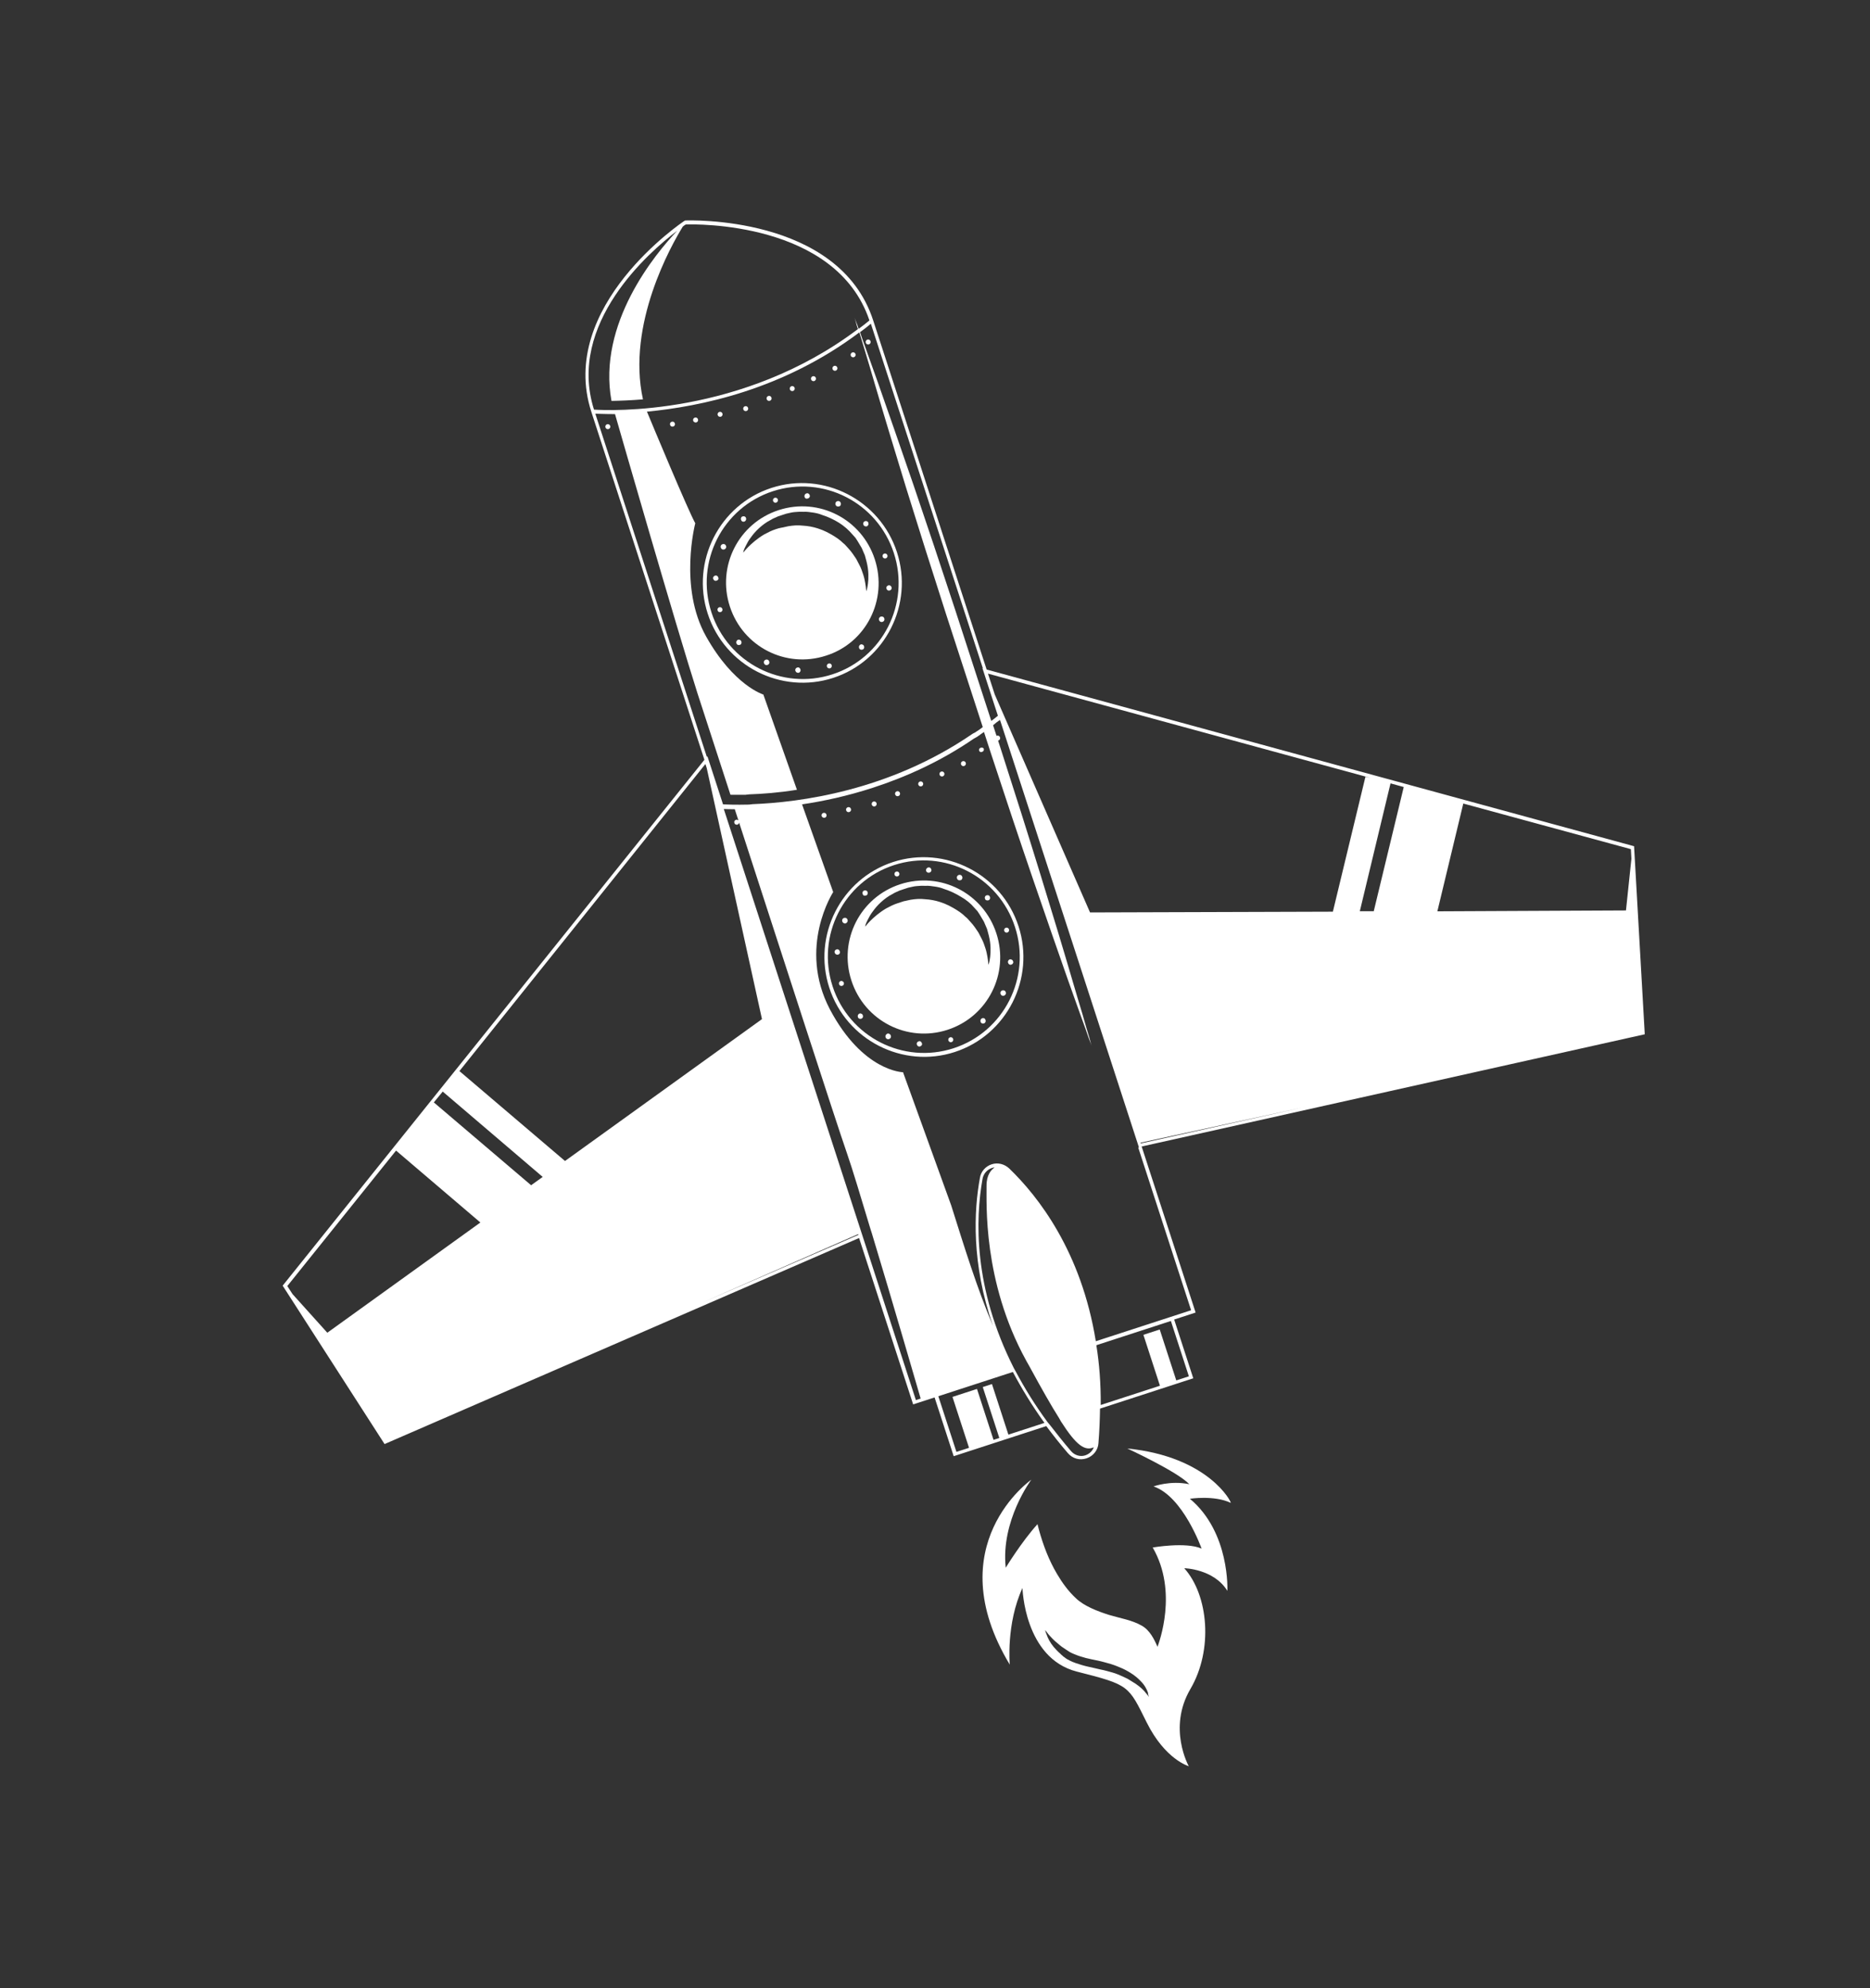 <svg width="382" height="406" viewBox="0 0 382 406" fill="none" xmlns="http://www.w3.org/2000/svg">
<rect x="0" y="0" width="382" height="406" fill="#333333" stroke="none"/>
<g clip-path="url(#clip0_10_91)">
<path d="M201.55 136.732L178.368 65.421C171.336 43.791 140.293 45.01 139.993 45.03L139.924 45.053L139.854 45.076C139.598 45.236 113.773 62.503 120.805 84.134L143.896 155.166L57.907 262.352L57.743 262.559L78.559 294.907L175.49 252.827L186.537 286.808L190.917 285.385L194.818 297.386L213.728 291.238C215.081 293.036 216.526 294.881 218.133 296.75C219.12 297.895 220.552 298.279 221.942 297.827C223.332 297.375 224.311 296.13 224.389 294.717C224.59 292.259 224.675 289.917 224.712 287.668L243.76 281.475L239.858 269.475L244.239 268.051L233.215 234.139L335.99 211.221L333.805 172.816L201.55 136.732ZM233.011 233.511L232.965 233.372L266.636 226.052L233.011 233.511ZM232.52 234.365L243.317 267.579L239.632 268.777L223.85 273.907C220.891 255.581 212.083 244.327 206.152 238.616C205.164 237.703 203.825 237.367 202.573 237.774C201.322 238.18 200.367 239.263 200.174 240.56C198.952 247.206 198.398 258.033 202.849 270.781C199.5 262.844 197.076 254.914 194.31 246.169L184.47 218.971C184.47 218.971 176.284 218.855 169.543 206.156C162.871 193.436 170.203 182.179 170.203 182.179L163.842 164.266C168.17 163.63 173.126 162.56 178.34 160.865C184.944 158.718 192.064 155.555 198.916 150.858C199.055 150.813 199.101 150.72 199.241 150.675C199.38 150.63 199.427 150.538 199.566 150.493C200.077 150.172 200.495 149.804 201.005 149.484C201.436 150.81 201.867 152.136 202.321 153.532C203.818 158.136 205.339 162.58 206.746 166.906C209.651 175.605 212.421 183.654 214.828 190.586C217.236 197.519 219.257 203.265 220.712 207.266C221.44 209.267 222.031 210.85 222.394 211.966C222.826 213.06 223.008 213.618 223.008 213.618C223.008 213.618 222.826 213.06 222.533 211.921C222.17 210.805 221.74 209.247 221.129 207.131C219.883 203.062 218.209 197.202 216.08 190.179C213.951 183.157 211.458 175.017 208.692 166.273C207.286 161.947 205.881 157.389 204.407 152.854C204.225 152.295 204.044 151.737 203.885 151.248L203.955 151.225C204.233 151.135 204.373 150.858 204.283 150.58C204.192 150.3 203.915 150.159 203.638 150.249L203.567 150.272C203.34 149.574 203.091 148.806 202.864 148.109C203.283 147.742 203.771 147.351 204.282 147.031L229.392 224.272L232.364 233.413L232.432 233.622L232.545 233.971L232.659 234.32L232.52 234.365ZM242.861 281.074L240.288 281.91L236.908 271.514L233.572 272.598L236.952 282.995L224.855 286.927C224.883 282.52 224.562 278.459 223.961 274.719L239.186 269.77L242.861 281.074ZM218.76 296.315C217.268 294.563 215.845 292.787 214.515 291.06C214.4 290.943 214.378 290.873 214.263 290.756C214.147 290.639 214.125 290.57 214.01 290.453C211.396 286.905 209.267 283.431 207.485 280.075C207.439 279.936 207.347 279.889 207.302 279.749C207.257 279.609 207.165 279.562 207.119 279.423C198.783 263 199.266 248.879 200.704 240.773C200.896 239.708 201.618 238.856 202.661 238.517C202.8 238.472 203.009 238.404 203.17 238.428C202.474 238.887 201.519 239.968 201.529 242.126C201.575 245.582 200.711 261.602 209.581 277.774C209.741 278.031 209.809 278.24 209.947 278.427C209.992 278.566 210.084 278.613 210.13 278.753C210.175 278.893 210.267 278.94 210.312 279.079C212.805 283.67 214.771 287.119 216.351 289.615C216.396 289.754 216.489 289.801 216.534 289.941C216.579 290.08 216.672 290.128 216.717 290.267C219.854 295.188 221.627 296.385 223.436 295.566C223.154 296.353 222.502 296.949 221.668 297.221C220.694 297.537 219.517 297.226 218.76 296.315ZM206.015 293.051L202.636 282.655L200.758 283.265L204.138 293.662L202.956 294.046L199.576 283.65L194.571 285.277L197.951 295.673L195.378 296.509L191.681 285.136L206.906 280.187C208.689 283.542 210.84 287.085 213.361 290.587L205.993 292.982L206.015 293.051ZM58.691 262.637L80.905 234.971L98.133 249.661L66.864 272.17L59.768 264.293L58.691 262.637ZM138.361 47.104C133.891 51.797 122.006 66.076 124.913 81.873C126.671 81.841 128.799 81.767 131.344 81.557C127.972 66.22 137.163 50.039 139.477 46.278C139.778 46.026 139.965 45.888 140.104 45.843C142 45.767 170.795 45.201 177.605 65.438C176.883 66.058 176.14 66.608 175.396 67.159C175.328 66.949 175.238 66.67 175.17 66.461C174.737 65.367 174.556 64.809 174.556 64.809C174.556 64.809 174.737 65.367 175.031 66.506C175.099 66.715 175.19 66.995 175.258 67.204C151.625 85.07 124.253 83.862 121.34 83.651C115.786 66.092 132.622 51.438 138.361 47.104ZM277.781 186.092L284.052 159.982L286.753 160.724L280.626 186.093L277.781 186.092ZM278.927 158.64L272.277 186.184L222.672 186.339L203.206 141.826L201.822 137.569L279.92 158.856L278.927 158.64ZM200.696 136.469L200.832 136.889L200.968 137.307L203.849 146.169C203.36 146.559 202.941 146.926 202.5 147.224C201.593 144.433 200.685 141.642 199.755 138.781C199.528 138.083 199.324 137.456 199.097 136.758C199.052 136.619 199.007 136.479 198.961 136.339C198.916 136.199 198.871 136.06 198.825 135.921C197.623 132.222 196.421 128.524 195.241 124.896C193.744 120.291 192.223 115.848 190.817 111.522C189.341 107.218 187.958 102.962 186.595 99.007C185.233 95.052 183.939 91.307 182.735 87.841C180.327 80.909 178.305 75.162 176.851 71.161C176.35 69.857 176.01 68.811 175.693 67.834C176.436 67.284 177.179 66.733 177.901 66.113L200.765 136.447L200.696 136.469ZM144.386 154.543L121.612 84.489C122.306 84.495 123.716 84.576 125.635 84.569C126.812 88.662 138.035 127.677 142.457 141.515C143.228 143.888 144.475 147.725 146.04 152.54C146.086 152.679 146.131 152.819 146.176 152.958C146.222 153.098 146.267 153.238 146.313 153.377C147.197 156.098 148.173 159.099 149.216 162.308C150.071 162.339 151.136 162.301 152.292 162.312C152.431 162.267 152.523 162.313 152.662 162.268C152.801 162.223 152.893 162.271 153.032 162.225C155.693 162.131 159.001 161.905 162.797 161.288L155.937 141.839C155.937 141.839 149.889 140.025 144.241 129.98C138.593 119.935 142.029 106.86 142.029 106.86C140.565 104.25 133.23 86.652 132.16 84.069C137.528 83.558 144.543 82.435 152.051 79.994C159.629 77.531 167.769 73.727 175.554 67.879C175.849 68.786 176.142 69.925 176.551 71.181C177.797 75.251 179.47 81.11 181.6 88.133C182.664 91.644 183.82 95.435 185.043 99.434C186.267 103.434 187.65 107.691 188.987 112.039C190.394 116.365 191.798 120.924 193.272 125.459C194.315 128.669 195.359 131.878 196.402 135.088C196.448 135.228 196.493 135.368 196.538 135.506C196.584 135.646 196.629 135.786 196.675 135.926C197.037 137.041 197.4 138.158 197.786 139.345C198.784 142.415 199.759 145.415 200.757 148.485C200.27 148.875 199.828 149.173 199.318 149.493C199.201 149.608 199.132 149.631 198.993 149.676C198.853 149.721 198.806 149.813 198.668 149.858C181.573 161.588 163.174 163.865 153.759 164.226C153.62 164.271 153.528 164.224 153.39 164.269C153.251 164.314 153.158 164.268 153.019 164.313C150.198 164.381 148.325 164.295 147.7 164.267L144.751 155.196L144.615 154.778L144.525 154.498L144.386 154.543ZM218.472 257.833C219.064 259.184 219.61 260.627 220.157 262.069C219.633 260.696 219.087 259.254 218.472 257.833ZM144.371 156.862L155.655 208.125L115.418 237.098L93.843 218.729L93.19 219.559L144.099 156.026L144.371 156.862ZM90.44 222.922L110.865 240.353L108.495 242.049L88.622 225.133L90.44 222.922ZM175.31 252.037L175.356 252.177L143.355 266.052L175.31 252.037ZM176.255 252.578L176.142 252.23L176.028 251.881L147.856 165.219C148.319 165.223 149.105 165.276 150.099 165.262C150.349 166.029 150.598 166.797 150.848 167.564C150.733 167.447 150.549 167.352 150.339 167.42C150.062 167.511 149.922 167.788 150.012 168.067C150.103 168.346 150.38 168.488 150.657 168.398C150.866 168.33 150.96 168.145 150.984 167.983C159.399 193.869 170.648 228.71 173.056 235.643C174.123 238.69 175.867 244.527 177.86 251.131C177.906 251.271 177.928 251.34 177.974 251.48C178.019 251.62 178.042 251.689 178.087 251.829C182.322 265.805 187.279 282.941 188.07 285.615L187.097 285.931L176.255 252.578ZM332.151 185.93L293.622 186.111L298.918 164.099L333.154 173.414L333.258 175.386L332.151 185.93Z" fill="white"/>
<path d="M230.279 295.81C230.279 295.81 240.495 300.514 242.952 303.109C239.072 302.287 235.642 303.557 235.642 303.557C241.687 305.603 245.459 316.258 245.459 316.258C242.23 314.839 235.47 316.033 235.47 316.033C240.709 325.054 236.734 335.527 236.451 336.313C235.813 334.824 234.878 332.89 233.195 331.971C231.214 330.841 228.788 330.472 226.572 329.804C224.171 329.041 221.449 327.998 219.772 326.382C218.231 324.955 216.97 323.205 215.941 321.456C214.248 318.611 213.088 315.517 212.229 312.402C212.116 312.053 212.049 311.611 211.936 311.263C208.605 314.968 205.451 320.16 205.451 320.16C204.401 310.549 210.675 302.183 210.675 302.183C210.675 302.183 191.558 315.496 206.272 339.951C206.272 339.951 205.493 331.641 208.869 324.295C208.869 324.295 209.219 338.609 219.955 341.368C230.76 344.104 230.481 344.195 234.249 351.765C238.017 359.335 242.841 360.699 242.841 360.699C242.841 360.699 238.474 352.937 243.172 344.93C247.872 336.921 246.855 325.757 241.918 320.264C241.918 320.264 247.953 320.385 250.723 324.884C250.723 324.884 251.308 312.968 243.072 306.078C243.072 306.078 248.049 305.309 251.415 306.915C251.624 306.847 246.966 297.484 230.279 295.81ZM234.631 346.317C234.676 346.457 234.722 346.597 234.722 346.597C234.722 346.597 234.699 346.526 234.561 346.34C234.445 346.223 234.285 345.967 234.056 345.733C233.643 345.172 232.976 344.541 231.986 343.859C231.503 343.554 230.927 343.201 230.352 342.848C229.706 342.518 229.083 342.258 228.368 341.951C227.653 341.643 226.821 341.45 226.06 341.234C225.644 341.138 225.298 341.019 224.813 340.945C224.398 340.849 223.982 340.753 223.567 340.656C222.735 340.464 221.834 340.293 220.98 340.032C220.126 339.769 219.272 339.507 218.535 339.129C218.165 338.94 217.797 338.752 217.475 338.47C217.29 338.376 217.175 338.259 217.061 338.143C216.946 338.025 216.762 337.931 216.624 337.744C216.095 337.299 215.613 336.762 215.245 336.341C214.488 335.43 214.031 334.498 213.827 333.87C213.554 333.265 213.51 332.893 213.51 332.893C213.51 332.893 213.762 333.197 214.175 333.757C214.657 334.294 215.277 335.019 216.197 335.723C216.634 336.121 217.141 336.496 217.717 336.848C217.832 336.966 217.993 336.991 218.108 337.107C218.292 337.202 218.407 337.319 218.591 337.413C218.869 337.555 219.237 337.743 219.584 337.862C220.298 338.17 221.06 338.385 221.821 338.6C222.653 338.793 223.484 338.986 224.385 339.156C224.801 339.252 225.216 339.348 225.724 339.492C226.14 339.589 226.578 339.754 226.993 339.851C227.847 340.113 228.655 340.468 229.37 340.775C230.823 341.461 232.112 342.353 232.939 343.242C233.835 344.107 234.292 345.039 234.496 345.667C234.495 345.899 234.563 346.108 234.631 346.317Z" fill="white"/>
<path d="M137.529 87.106C137.807 87.016 137.948 86.739 137.858 86.46C137.767 86.181 137.489 86.039 137.212 86.129C136.933 86.22 136.793 86.497 136.884 86.776C136.974 87.055 137.251 87.197 137.529 87.106Z" fill="white"/>
<path d="M142.252 86.266C142.53 86.175 142.671 85.898 142.58 85.619C142.489 85.34 142.213 85.198 141.934 85.289C141.656 85.379 141.516 85.656 141.607 85.935C141.698 86.214 142.043 86.333 142.252 86.266Z" fill="white"/>
<path d="M147.254 85.102C147.523 85.015 147.67 84.725 147.582 84.456C147.495 84.186 147.206 84.038 146.937 84.125C146.668 84.213 146.522 84.502 146.609 84.772C146.697 85.042 146.986 85.189 147.254 85.102Z" fill="white"/>
<path d="M152.488 83.941C152.757 83.853 152.903 83.564 152.816 83.294C152.728 83.025 152.439 82.877 152.171 82.964C151.902 83.051 151.755 83.341 151.843 83.611C151.93 83.88 152.219 84.028 152.488 83.941Z" fill="white"/>
<path d="M166.332 77.82C166.602 77.733 166.748 77.443 166.661 77.173C166.573 76.904 166.284 76.756 166.015 76.843C165.747 76.93 165.6 77.22 165.688 77.49C165.775 77.76 166.064 77.907 166.332 77.82Z" fill="white"/>
<path d="M170.717 75.701C170.986 75.613 171.133 75.323 171.045 75.054C170.957 74.784 170.669 74.636 170.399 74.724C170.131 74.811 169.984 75.101 170.071 75.37C170.159 75.64 170.449 75.788 170.717 75.701Z" fill="white"/>
<path d="M174.434 72.949C174.704 72.862 174.85 72.572 174.763 72.302C174.675 72.033 174.386 71.885 174.117 71.972C173.849 72.059 173.701 72.349 173.789 72.619C173.876 72.889 174.166 73.036 174.434 72.949Z" fill="white"/>
<path d="M177.503 70.331C177.773 70.244 177.919 69.954 177.832 69.684C177.744 69.415 177.455 69.267 177.186 69.354C176.918 69.442 176.771 69.731 176.859 70.001C176.946 70.27 177.235 70.418 177.503 70.331Z" fill="white"/>
<path d="M124.321 87.62C124.59 87.532 124.737 87.243 124.649 86.973C124.561 86.703 124.273 86.555 124.003 86.643C123.735 86.73 123.589 87.02 123.676 87.289C123.764 87.559 124.053 87.707 124.321 87.62Z" fill="white"/>
<path d="M161.996 79.847C162.265 79.76 162.411 79.47 162.324 79.201C162.236 78.931 161.947 78.783 161.678 78.87C161.409 78.958 161.262 79.247 161.35 79.517C161.438 79.787 161.727 79.935 161.996 79.847Z" fill="white"/>
<path d="M157.265 81.848C157.543 81.757 157.684 81.48 157.594 81.201C157.503 80.922 157.226 80.781 156.948 80.871C156.669 80.962 156.529 81.239 156.62 81.518C156.71 81.797 156.987 81.938 157.265 81.848Z" fill="white"/>
<path d="M168.496 166.997C168.775 166.906 168.915 166.629 168.824 166.349C168.733 166.071 168.457 165.928 168.178 166.019C167.9 166.109 167.76 166.387 167.851 166.666C167.942 166.945 168.288 167.064 168.496 166.997Z" fill="white"/>
<path d="M173.498 165.833C173.777 165.742 173.917 165.466 173.826 165.186C173.736 164.907 173.459 164.766 173.181 164.856C172.903 164.947 172.763 165.224 172.853 165.502C172.944 165.782 173.22 165.923 173.498 165.833Z" fill="white"/>
<path d="M178.732 164.671C179.001 164.584 179.147 164.294 179.06 164.025C178.972 163.755 178.683 163.607 178.415 163.694C178.146 163.782 177.999 164.071 178.087 164.341C178.174 164.61 178.463 164.758 178.732 164.671Z" fill="white"/>
<path d="M192.577 158.551C192.846 158.464 192.992 158.174 192.905 157.904C192.817 157.634 192.528 157.486 192.259 157.573C191.991 157.661 191.844 157.95 191.932 158.22C192.02 158.49 192.308 158.638 192.577 158.551Z" fill="white"/>
<path d="M196.961 156.431C197.23 156.343 197.377 156.054 197.289 155.785C197.201 155.515 196.912 155.367 196.643 155.454C196.375 155.541 196.228 155.831 196.315 156.101C196.403 156.37 196.693 156.518 196.961 156.431Z" fill="white"/>
<path d="M200.361 152.703C200.292 152.726 200.292 152.726 200.222 152.748C200.036 152.885 199.942 153.071 200.01 153.28C200.078 153.489 200.286 153.653 200.494 153.585C200.564 153.563 200.564 153.563 200.633 153.54C200.912 153.449 201.052 153.172 200.961 152.894C200.916 152.754 200.64 152.612 200.361 152.703Z" fill="white"/>
<path d="M188.24 160.578C188.509 160.491 188.656 160.201 188.568 159.931C188.48 159.661 188.191 159.513 187.922 159.601C187.653 159.688 187.506 159.978 187.594 160.248C187.682 160.518 187.971 160.666 188.24 160.578Z" fill="white"/>
<path d="M183.51 162.579C183.787 162.488 183.928 162.211 183.838 161.931C183.747 161.653 183.47 161.512 183.192 161.602C182.913 161.692 182.773 161.969 182.864 162.248C182.955 162.528 183.231 162.669 183.51 162.579Z" fill="white"/>
<path d="M183.224 112.755C179.754 102.08 168.228 96.183 157.592 99.64C146.955 103.098 141.101 114.645 144.571 125.321C148.042 135.996 159.567 141.894 170.204 138.436C180.84 134.978 186.695 123.431 183.224 112.755ZM145.336 125.072C141.979 114.745 147.599 103.66 157.888 100.316C168.177 96.971 179.242 102.632 182.599 112.959C185.956 123.286 180.335 134.371 170.046 137.715C159.757 141.06 148.693 135.399 145.336 125.072Z" fill="white"/>
<path d="M178.705 114.224C176.029 105.991 167.27 101.509 159.066 104.176C150.863 106.842 146.413 115.618 149.09 123.852C151.766 132.085 160.526 136.567 168.729 133.9C176.955 131.303 181.382 122.458 178.705 114.224ZM158.417 108.09C157.583 108.361 156.794 108.772 156.075 109.16C154.658 110.006 153.589 110.971 152.89 111.661C152.542 112.006 152.262 112.328 152.099 112.536C151.936 112.743 151.82 112.858 151.82 112.858C151.82 112.858 151.844 112.696 151.914 112.441C151.985 112.187 152.172 111.817 152.407 111.355C152.641 110.894 152.922 110.339 153.412 109.717C153.832 109.118 154.391 108.473 155.042 107.876C155.693 107.278 156.553 106.613 157.481 106.157C157.923 105.859 158.548 105.656 158.943 105.45C159.499 105.27 160.055 105.089 160.611 104.908C161.19 104.797 161.746 104.616 162.348 104.575C162.648 104.554 162.949 104.534 163.25 104.513C163.55 104.493 163.874 104.542 164.175 104.521C164.776 104.48 165.423 104.578 166.07 104.676C166.717 104.774 167.294 104.896 167.917 105.156C169.117 105.537 170.293 106.081 171.353 106.739C172.412 107.398 173.378 108.241 174.135 109.152C174.366 109.386 174.503 109.573 174.733 109.807C174.893 110.063 175.053 110.32 175.191 110.507C175.488 110.95 175.739 111.485 176.038 111.928C176.266 112.394 176.447 112.953 176.676 113.418C176.834 113.907 176.901 114.348 177.037 114.767C177.263 115.696 177.372 116.509 177.391 117.275C177.409 118.04 177.383 118.666 177.309 119.153C177.188 120.195 176.976 120.727 176.976 120.727C176.976 120.727 176.93 120.588 176.909 120.286C176.888 119.984 176.844 119.613 176.755 119.101C176.666 118.59 176.554 118.01 176.35 117.382C176.146 116.754 175.896 115.986 175.531 115.334C175.324 114.938 175.119 114.542 174.913 114.146C174.638 113.772 174.455 113.446 174.18 113.072C173.905 112.699 173.63 112.326 173.285 111.975C173.148 111.788 172.941 111.624 172.803 111.437C172.666 111.25 172.458 111.086 172.251 110.922C171.562 110.22 170.687 109.656 169.834 109.162C169.373 108.926 168.982 108.667 168.451 108.454C167.99 108.218 167.482 108.075 167.044 107.909C166.098 107.599 165.035 107.404 164.018 107.349C162.979 107.224 162.006 107.309 161.057 107.463C160.617 107.529 160.062 107.71 159.691 107.753C159.251 107.819 158.904 107.932 158.417 108.09Z" fill="white"/>
<path d="M158.567 102.641C158.836 102.553 158.982 102.264 158.895 101.994C158.807 101.724 158.518 101.577 158.25 101.664C157.981 101.751 157.834 102.041 157.922 102.31C158.009 102.58 158.298 102.728 158.567 102.641Z" fill="white"/>
<path d="M180.95 114.035C181.219 113.947 181.365 113.658 181.278 113.388C181.19 113.118 180.901 112.971 180.632 113.058C180.364 113.145 180.216 113.435 180.304 113.705C180.392 113.974 180.681 114.122 180.95 114.035Z" fill="white"/>
<path d="M169.569 136.482C169.837 136.395 169.984 136.105 169.896 135.836C169.808 135.566 169.519 135.418 169.251 135.505C168.982 135.593 168.835 135.882 168.923 136.152C169.011 136.422 169.299 136.569 169.569 136.482Z" fill="white"/>
<path d="M146.915 124.019C146.637 124.109 146.497 124.386 146.588 124.665C146.678 124.944 146.955 125.086 147.232 124.996C147.511 124.905 147.651 124.628 147.561 124.349C147.47 124.07 147.193 123.928 146.915 124.019Z" fill="white"/>
<path d="M164.839 101.836C165.14 101.815 165.395 101.655 165.443 101.331C165.422 101.029 165.262 100.773 164.939 100.724C164.639 100.744 164.383 100.905 164.335 101.229C164.309 101.623 164.539 101.857 164.839 101.836Z" fill="white"/>
<path d="M181.051 120.02C181.072 120.321 181.232 120.578 181.555 120.627C181.857 120.606 182.112 120.446 182.16 120.122C182.138 119.82 181.978 119.564 181.655 119.515C181.354 119.535 181.099 119.695 181.051 120.02Z" fill="white"/>
<path d="M163.048 136.287C162.748 136.308 162.492 136.468 162.444 136.792C162.465 137.094 162.625 137.35 162.949 137.399C163.272 137.449 163.504 137.219 163.553 136.894C163.509 136.523 163.28 136.289 163.048 136.287Z" fill="white"/>
<path d="M146.768 118.126C146.747 117.824 146.586 117.568 146.262 117.519C145.962 117.539 145.706 117.7 145.658 118.024C145.679 118.326 145.839 118.582 146.163 118.631C146.464 118.611 146.789 118.428 146.768 118.126Z" fill="white"/>
<path d="M171.723 103.147C171.863 102.87 171.749 102.522 171.473 102.38C171.196 102.239 170.849 102.351 170.709 102.628C170.567 102.906 170.681 103.255 170.958 103.396C171.304 103.515 171.652 103.402 171.723 103.147Z" fill="white"/>
<path d="M179.6 126.2C179.46 126.477 179.574 126.826 179.85 126.968C180.127 127.109 180.474 126.996 180.615 126.719C180.756 126.442 180.642 126.093 180.365 125.952C180.019 125.833 179.742 125.923 179.6 126.2Z" fill="white"/>
<path d="M156.096 134.998C155.955 135.276 156.068 135.624 156.345 135.766C156.622 135.907 156.97 135.794 157.11 135.517C157.25 135.24 157.137 134.891 156.861 134.75C156.584 134.608 156.236 134.721 156.096 134.998Z" fill="white"/>
<path d="M148.287 111.923C148.428 111.646 148.314 111.297 148.037 111.156C147.761 111.014 147.414 111.127 147.272 111.404C147.132 111.681 147.246 112.03 147.522 112.172C147.799 112.313 148.146 112.2 148.287 111.923Z" fill="white"/>
<path d="M177.245 107.37C177.479 107.14 177.457 106.838 177.297 106.581C177.067 106.348 176.766 106.368 176.511 106.528C176.278 106.758 176.299 107.06 176.46 107.317C176.689 107.551 177.083 107.577 177.245 107.37Z" fill="white"/>
<path d="M175.635 131.733C175.401 131.963 175.423 132.264 175.583 132.521C175.813 132.755 176.114 132.734 176.369 132.574C176.602 132.344 176.581 132.042 176.42 131.786C176.191 131.552 175.867 131.503 175.635 131.733Z" fill="white"/>
<path d="M150.572 130.776C150.34 131.006 150.361 131.308 150.521 131.564C150.751 131.798 151.052 131.778 151.307 131.617C151.539 131.388 151.518 131.086 151.358 130.829C151.128 130.595 150.805 130.546 150.572 130.776Z" fill="white"/>
<path d="M152.253 106.39C152.486 106.161 152.464 105.859 152.304 105.602C152.075 105.368 151.774 105.389 151.518 105.549C151.286 105.779 151.307 106.081 151.468 106.337C151.628 106.594 152.02 106.621 152.253 106.39Z" fill="white"/>
<path d="M182.43 176.045C171.793 179.503 165.939 191.049 169.409 201.725C172.88 212.401 184.404 218.299 195.042 214.841C205.678 211.383 211.532 199.835 208.062 189.16C204.592 178.484 193.066 172.587 182.43 176.045ZM194.792 214.073C184.503 217.418 173.439 211.756 170.082 201.429C166.725 191.103 172.345 180.017 182.634 176.673C192.923 173.328 203.987 178.99 207.344 189.316C210.701 199.643 205.081 210.728 194.792 214.073Z" fill="white"/>
<path d="M183.904 180.58C175.701 183.247 171.251 192.023 173.927 200.257C176.604 208.49 185.364 212.972 193.567 210.305C201.771 207.638 206.219 198.862 203.543 190.629C200.866 182.395 192.108 177.914 183.904 180.58ZM199.09 185.442C199.319 185.675 199.457 185.862 199.687 186.096C199.847 186.352 200.007 186.61 200.144 186.796C200.443 187.24 200.694 187.775 200.991 188.218C201.22 188.684 201.401 189.242 201.629 189.708C201.788 190.197 201.855 190.638 201.991 191.056C202.216 191.986 202.327 192.798 202.345 193.564C202.363 194.33 202.337 194.956 202.263 195.443C202.142 196.485 201.93 197.017 201.93 197.017C201.93 197.017 201.884 196.877 201.863 196.576C201.843 196.273 201.799 195.902 201.709 195.391C201.62 194.88 201.508 194.299 201.304 193.672C201.099 193.043 200.85 192.275 200.484 191.624C200.279 191.227 200.073 190.831 199.867 190.435C199.592 190.062 199.409 189.735 199.134 189.362C198.859 188.989 198.584 188.615 198.239 188.264C198.101 188.078 197.895 187.913 197.757 187.727C197.62 187.54 197.413 187.376 197.205 187.211C196.516 186.51 195.641 185.946 194.788 185.451C194.327 185.215 193.936 184.958 193.405 184.744C192.944 184.508 192.436 184.364 191.998 184.198C191.052 183.889 189.989 183.694 188.972 183.639C187.932 183.514 186.96 183.599 186.011 183.752C185.572 183.818 185.016 183.999 184.645 184.043C184.089 184.224 183.742 184.337 183.324 184.472C182.49 184.744 181.701 185.154 180.982 185.542C179.566 186.388 178.496 187.353 177.798 188.043C177.449 188.388 177.169 188.71 177.006 188.918C176.843 189.125 176.727 189.24 176.727 189.24C176.727 189.24 176.751 189.077 176.821 188.823C176.892 188.569 177.08 188.199 177.314 187.737C177.549 187.275 177.829 186.721 178.319 186.1C178.739 185.499 179.298 184.855 179.949 184.257C180.6 183.66 181.461 182.995 182.388 182.539C182.83 182.241 183.456 182.037 183.85 181.833C184.406 181.652 184.962 181.471 185.519 181.29C186.097 181.179 186.653 180.998 187.255 180.957C187.555 180.936 187.857 180.916 188.157 180.895C188.458 180.874 188.781 180.923 189.081 180.903C189.683 180.862 190.33 180.96 190.977 181.058C191.625 181.157 192.201 181.278 192.824 181.538C194.024 181.919 195.201 182.463 196.26 183.121C197.389 183.757 198.332 184.53 199.09 185.442Z" fill="white"/>
<path d="M183.382 178.975C183.651 178.888 183.797 178.598 183.71 178.329C183.622 178.059 183.333 177.911 183.065 177.998C182.796 178.086 182.649 178.375 182.737 178.646C182.824 178.915 183.113 179.063 183.382 178.975Z" fill="white"/>
<path d="M205.787 190.439C206.056 190.352 206.203 190.062 206.115 189.793C206.028 189.523 205.739 189.375 205.47 189.462C205.201 189.55 205.054 189.839 205.142 190.11C205.229 190.379 205.519 190.526 205.787 190.439Z" fill="white"/>
<path d="M194.384 212.817C194.652 212.73 194.799 212.44 194.711 212.17C194.623 211.901 194.334 211.753 194.066 211.84C193.797 211.928 193.65 212.217 193.738 212.486C193.826 212.756 194.115 212.904 194.384 212.817Z" fill="white"/>
<path d="M171.73 200.354C171.452 200.444 171.312 200.721 171.403 201C171.493 201.279 171.77 201.421 172.047 201.331C172.326 201.24 172.466 200.963 172.375 200.683C172.307 200.474 172.009 200.263 171.73 200.354Z" fill="white"/>
<path d="M189.677 178.241C189.978 178.22 190.233 178.06 190.281 177.736C190.26 177.434 190.1 177.177 189.777 177.128C189.476 177.149 189.22 177.309 189.172 177.633C189.124 177.957 189.354 178.192 189.677 178.241Z" fill="white"/>
<path d="M205.888 196.424C205.91 196.726 206.07 196.982 206.393 197.032C206.694 197.011 206.949 196.851 206.997 196.526C206.976 196.225 206.816 195.968 206.493 195.919C206.169 195.87 205.937 196.1 205.888 196.424Z" fill="white"/>
<path d="M187.863 212.622C187.562 212.642 187.307 212.803 187.258 213.127C187.28 213.429 187.44 213.685 187.764 213.734C188.064 213.713 188.319 213.554 188.368 213.229C188.347 212.927 188.095 212.624 187.863 212.622Z" fill="white"/>
<path d="M171.583 194.461C171.562 194.159 171.401 193.902 171.077 193.854C170.777 193.874 170.521 194.035 170.473 194.359C170.494 194.661 170.654 194.917 170.978 194.966C171.301 195.015 171.604 194.763 171.583 194.461Z" fill="white"/>
<path d="M196.538 179.482C196.678 179.205 196.564 178.856 196.288 178.714C196.011 178.573 195.664 178.686 195.523 178.963C195.382 179.24 195.496 179.589 195.773 179.731C196.119 179.849 196.467 179.736 196.538 179.482Z" fill="white"/>
<path d="M204.415 202.535C204.275 202.812 204.389 203.161 204.665 203.302C204.942 203.443 205.289 203.331 205.429 203.054C205.571 202.776 205.457 202.427 205.18 202.286C204.834 202.167 204.557 202.258 204.415 202.535Z" fill="white"/>
<path d="M180.934 211.403C180.792 211.68 180.906 212.029 181.183 212.17C181.459 212.312 181.807 212.199 181.948 211.922C182.088 211.645 181.974 211.296 181.698 211.154C181.399 210.943 181.074 211.126 180.934 211.403Z" fill="white"/>
<path d="M173.102 188.258C173.243 187.981 173.129 187.632 172.852 187.491C172.576 187.349 172.229 187.462 172.088 187.739C171.947 188.016 172.061 188.365 172.337 188.507C172.637 188.717 172.961 188.535 173.102 188.258Z" fill="white"/>
<path d="M202.083 183.775C202.317 183.544 202.295 183.242 202.135 182.986C201.904 182.752 201.604 182.773 201.349 182.932C201.116 183.163 201.137 183.465 201.297 183.721C201.527 183.956 201.898 183.912 202.083 183.775Z" fill="white"/>
<path d="M200.45 208.068C200.216 208.297 200.238 208.599 200.398 208.856C200.628 209.09 200.929 209.069 201.184 208.909C201.417 208.679 201.396 208.378 201.235 208.121C201.075 207.864 200.682 207.838 200.45 208.068Z" fill="white"/>
<path d="M175.387 207.111C175.155 207.341 175.176 207.643 175.336 207.9C175.566 208.133 175.867 208.112 176.122 207.952C176.354 207.722 176.333 207.421 176.173 207.164C175.943 206.93 175.62 206.881 175.387 207.111Z" fill="white"/>
<path d="M177.091 182.795C177.323 182.565 177.302 182.264 177.142 182.007C176.913 181.773 176.612 181.793 176.356 181.954C176.124 182.183 176.145 182.486 176.305 182.742C176.465 182.999 176.835 182.955 177.091 182.795Z" fill="white"/>
</g>
<defs>
<clipPath id="clip0_10_91">
<rect width="292" height="332" fill="white" transform="translate(0.832 90.269) rotate(-18.008)"/>
</clipPath>
</defs>
</svg>
